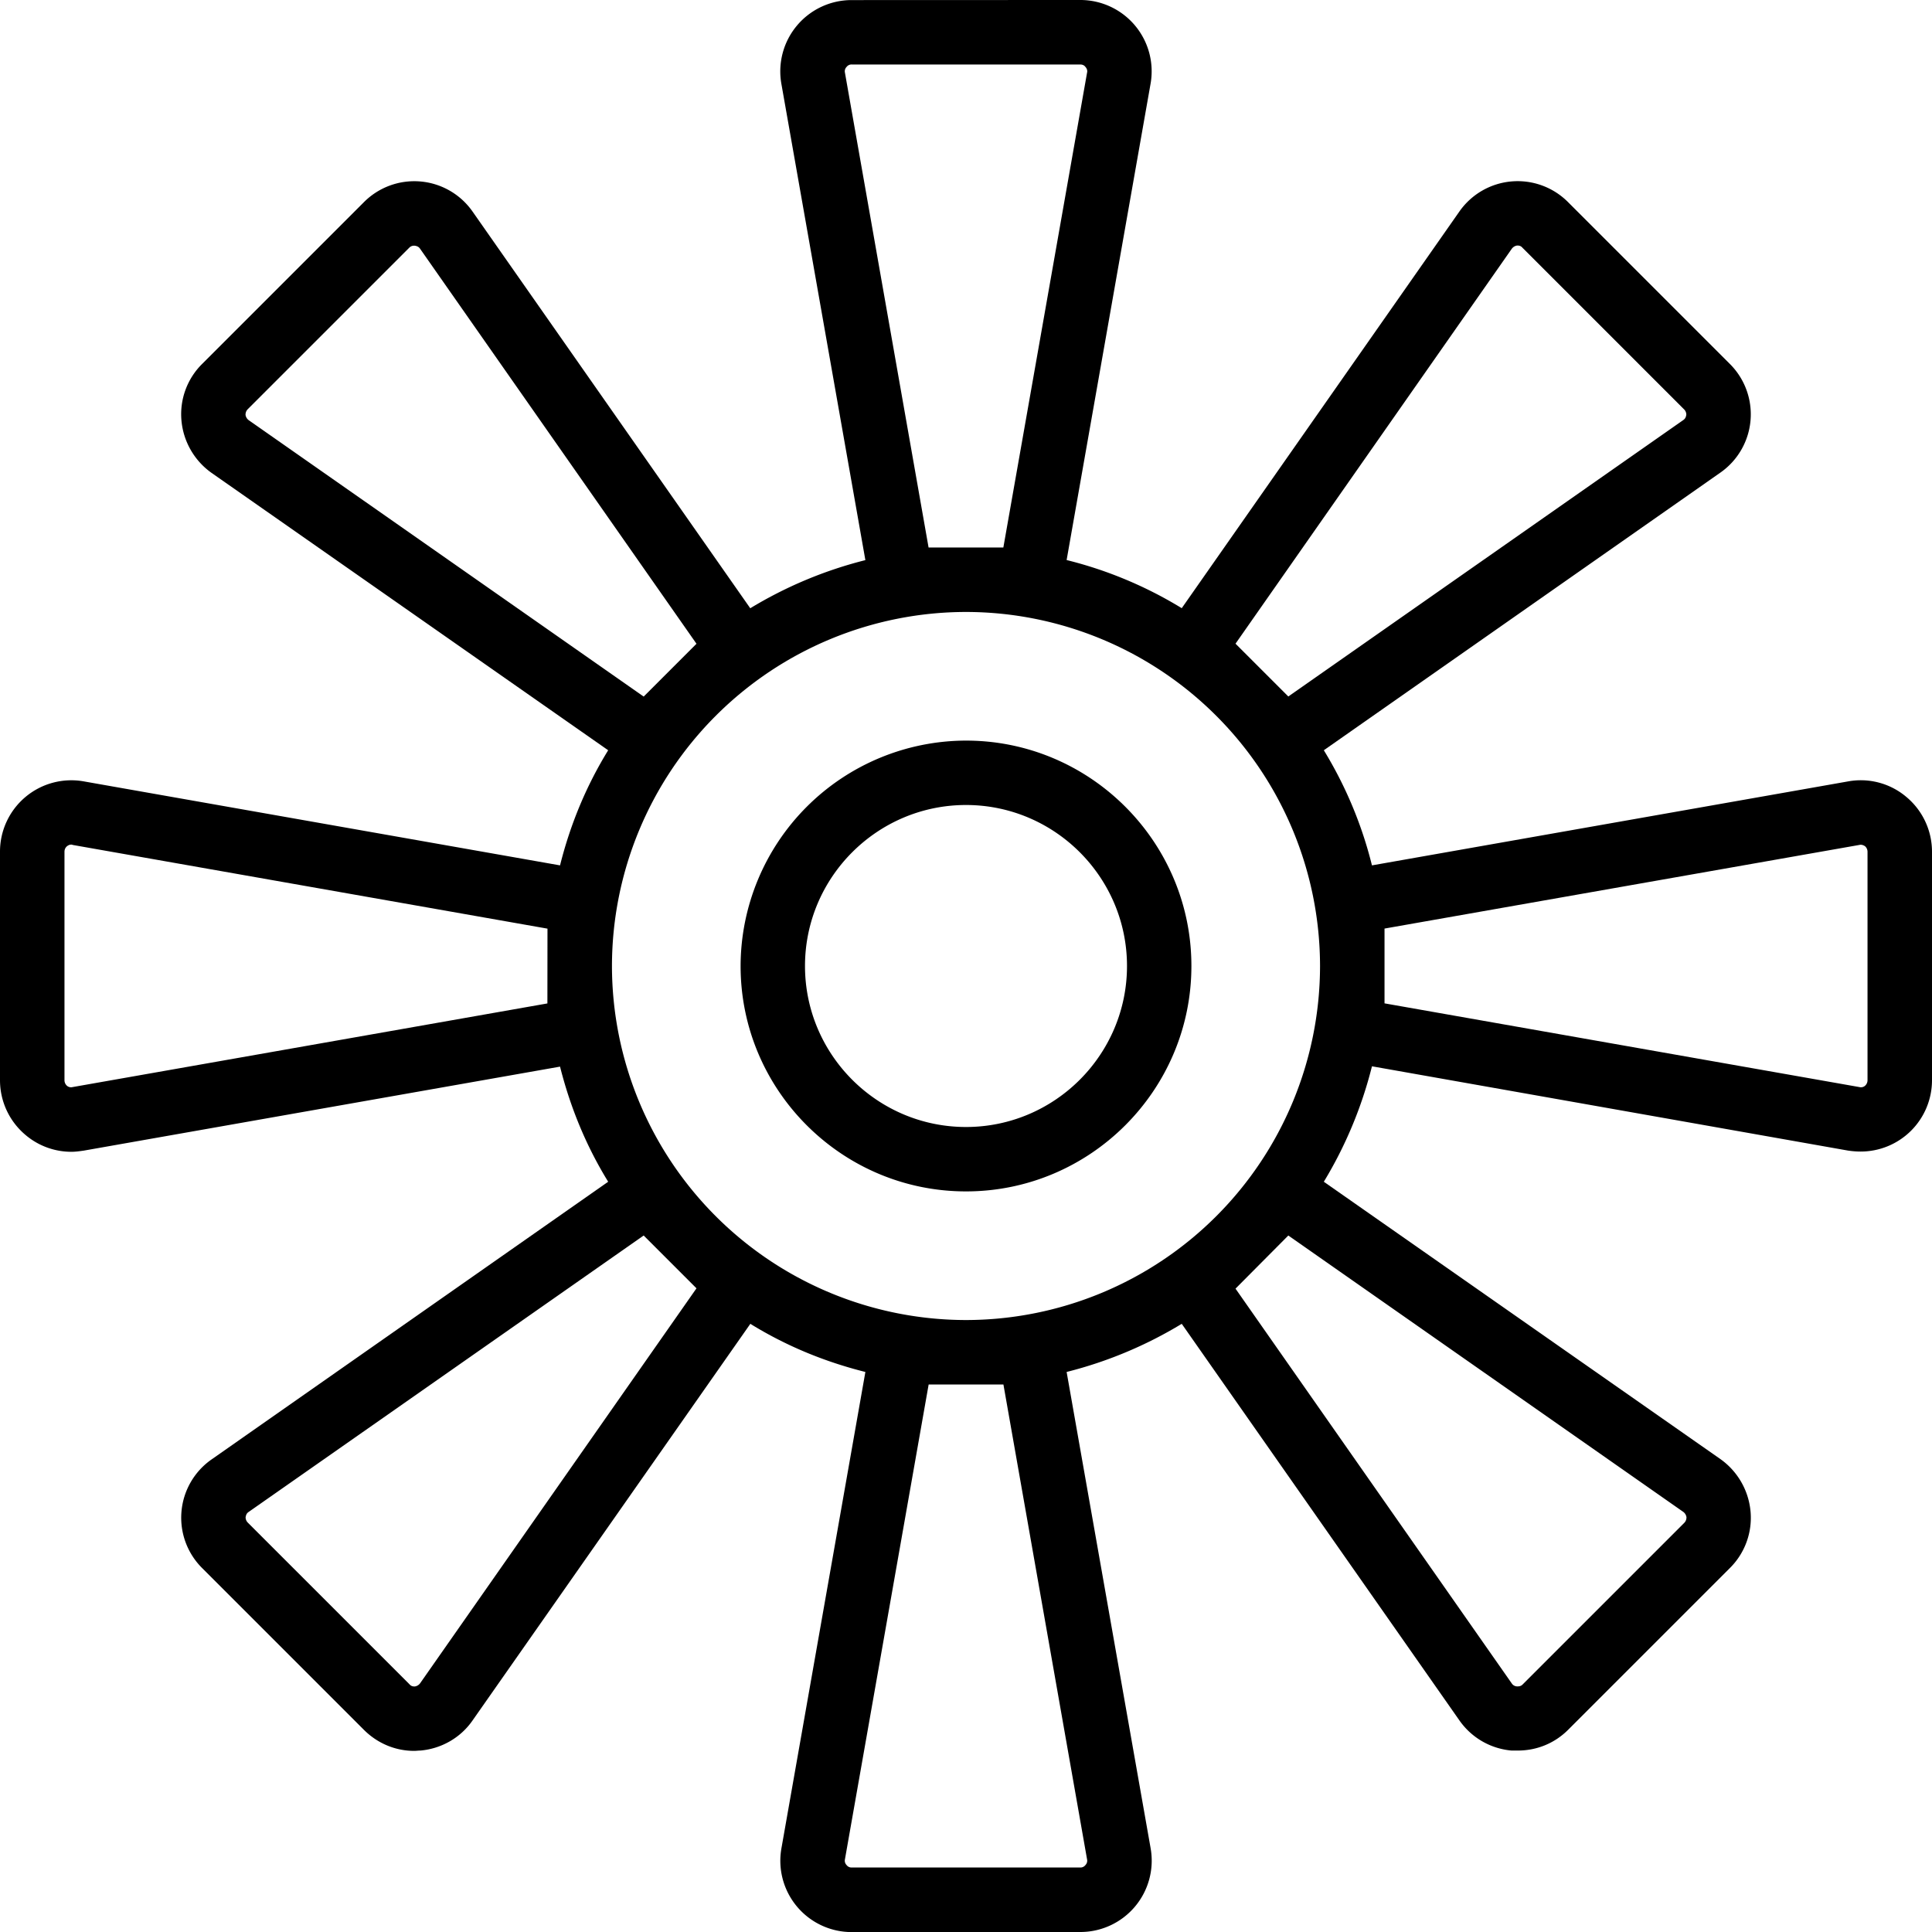<svg xmlns="http://www.w3.org/2000/svg" width="32" height="32" viewBox="0 0 24 24">
    <path d="M12 9.2A2.806 2.806 0 0 0 9.2 12c0 1.543 1.257 2.8 2.8 2.8s2.8-1.257 2.8-2.8-1.257-2.8-2.8-2.8zm0 4.8c-1.102 0-2-.898-2-2 0-1.102.898-2 2-2 1.102 0 2 .898 2 2 0 1.102-.898 2-2 2zm0 0"/>
    <path d="M23.684 9.902a.876.876 0 0 0-.727-.195l-5.914 1.043a5.083 5.083 0 0 0-.598-1.43l4.926-3.449a.883.883 0 0 0 .117-1.351L19.48 2.512a.883.883 0 0 0-1.352.117L14.68 7.555a5.083 5.083 0 0 0-1.43-.598l1.043-5.918A.886.886 0 0 0 13.418 0l-2.836.001a.886.886 0 0 0-.875 1.043l1.043 5.914a5.2 5.2 0 0 0-1.43.598L5.871 2.629a.883.883 0 0 0-1.351-.117L2.512 4.52a.878.878 0 0 0-.258.703c.023.261.16.5.375.652L7.555 9.32c-.27.438-.47.918-.598 1.43L1.043 9.707A.886.886 0 0 0 0 10.582v2.836c0 .266.117.512.316.68a.88.88 0 0 0 .57.21c.051 0 .102-.007.157-.015l5.914-1.043c.129.512.328.992.598 1.43l-4.926 3.449a.883.883 0 0 0-.117 1.351l2.008 2.008c.168.168.39.262.625.262.027 0 .05-.004.078-.004.261-.023.5-.16.648-.375l3.45-4.926c.437.27.917.47 1.429.598l-1.043 5.918a.886.886 0 0 0 .875 1.04l2.836-.001a.886.886 0 0 0 .875-1.043l-1.043-5.914a5.2 5.2 0 0 0 1.43-.598l3.449 4.926a.883.883 0 0 0 .648.375h.078c.235 0 .457-.09.625-.258l2.008-2.008a.878.878 0 0 0 .258-.703.897.897 0 0 0-.375-.652l-4.926-3.445c.266-.438.47-.922.598-1.434l5.914 1.047c.055.008.105.012.156.012a.886.886 0 0 0 .887-.887v-2.836a.886.886 0 0 0-.316-.68zM6.8 12.465L.902 13.504a.077.077 0 0 1-.07-.016.092.092 0 0 1-.031-.07v-2.836c0-.035.015-.055.031-.07.012-.008.027-.02.055-.02a.03.03 0 0 1 .015.004l5.899 1.04zM10.496.902a.077.077 0 0 1 .02-.07.078.078 0 0 1 .066-.031h2.836c.035 0 .055.015.066.031.012.012.028.04.02.07l-1.04 5.899h-.929zM3.09 5.22a.1.1 0 0 1-.04-.067c0-.02.005-.047.028-.07l2.008-2.008a.081.081 0 0 1 .059-.023h.007c.02.004.047.008.067.039l3.433 4.906-.656.656zM5.219 20.91a.1.1 0 0 1-.067.04c-.015 0-.043 0-.066-.028l-2.008-2.008a.093.093 0 0 1-.027-.066c.004-.02.008-.047.039-.067l4.906-3.433.656.656zm8.285 2.188a.077.077 0 0 1-.02.07.078.078 0 0 1-.066.031h-2.836a.078.078 0 0 1-.066-.031.077.077 0 0 1-.02-.07l1.04-5.899h.929zM12 16.398A4.403 4.403 0 0 1 7.602 12 4.403 4.403 0 0 1 12 7.602 4.403 4.403 0 0 1 16.398 12 4.403 4.403 0 0 1 12 16.398zm8.91 2.383a.1.1 0 0 1 .04.067c0 .02-.005.047-.028.07l-2.008 2.008c-.023.023-.05.023-.066.023a.081.081 0 0 1-.067-.035l-3.433-4.906.656-.66zM16.004 8.652l-.656-.656L18.78 3.09a.1.1 0 0 1 .067-.04c.015 0 .043 0 .066.028l2.008 2.008c.023.023.027.05.027.066-.004.02-.008.047-.039.067zm7.195 4.766a.092.092 0 0 1-.031.07.077.077 0 0 1-.07.016l-5.899-1.04v-.929l5.899-1.039c.03-.008.058.008.07.016a.092.092 0 0 1 .031.07zm0 0"/>
</svg>
